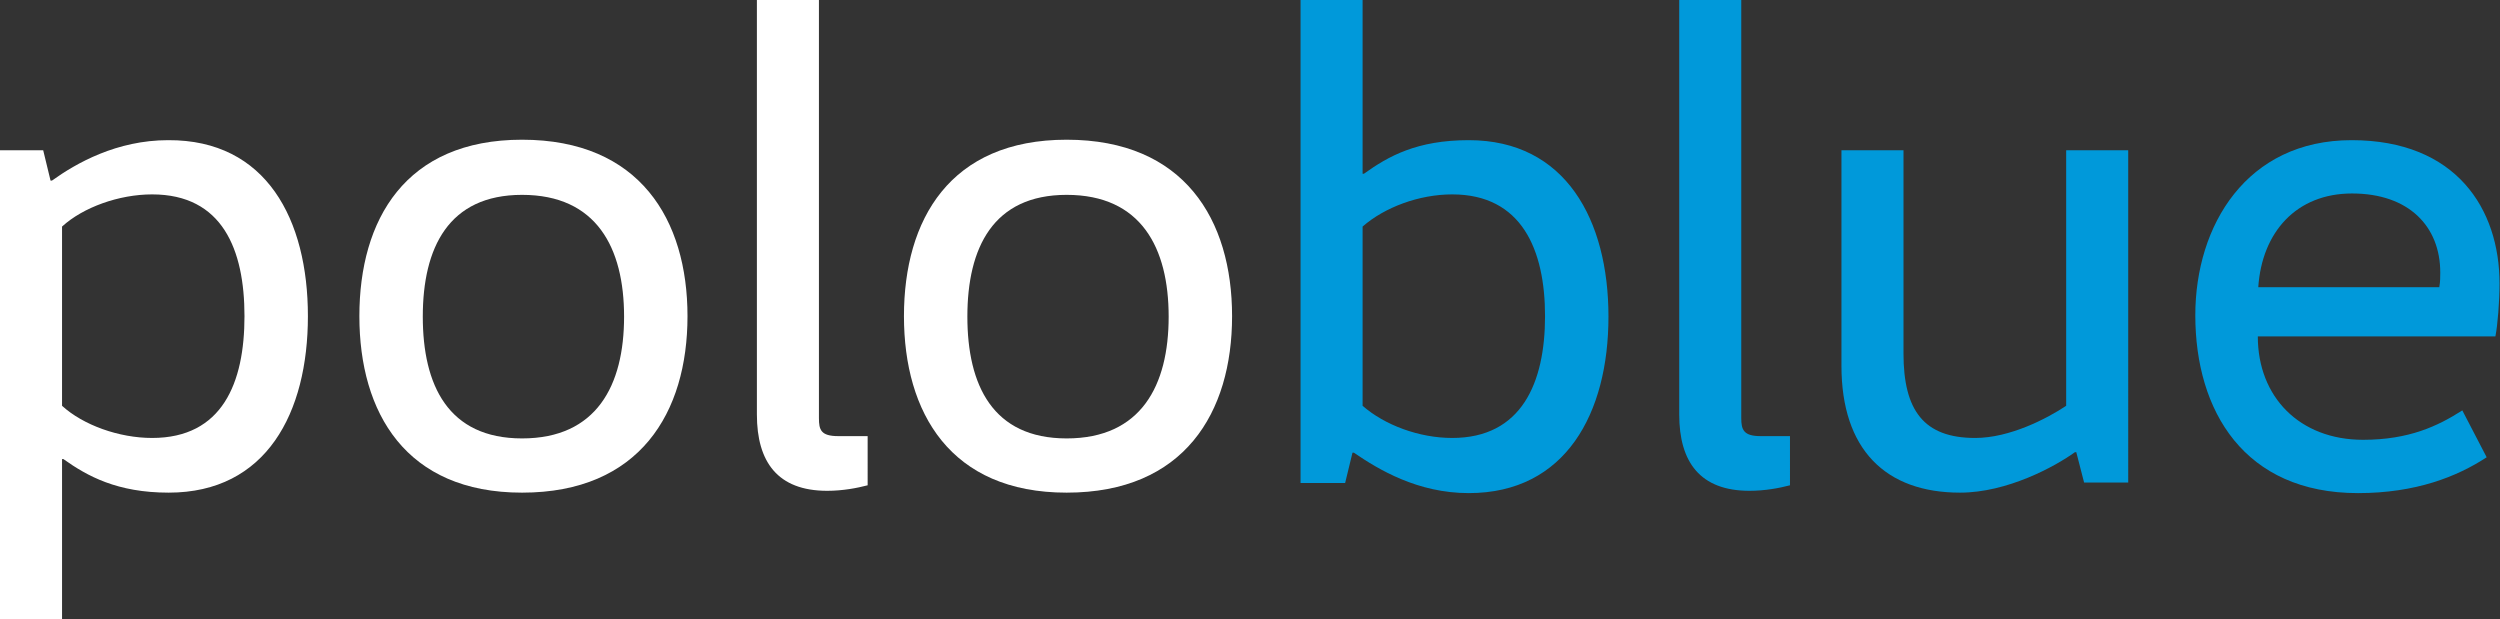<?xml version="1.0" encoding="utf-8"?>
<!-- Generator: Adobe Illustrator 22.0.1, SVG Export Plug-In . SVG Version: 6.00 Build 0)  -->
<svg version="1.2" baseProfile="tiny" id="poloblue"
	 xmlns="http://www.w3.org/2000/svg" xmlns:xlink="http://www.w3.org/1999/xlink" x="0px" y="0px" viewBox="0 0 544 134.7"
	 xml:space="preserve">
<rect x="0" y="0" width="544" height="134.7" fill="#333333" stroke="none"/>
<g>
	<path fill="#FFFFFF" d="M9.4,32.7l1.6,6.6h0.3c5.3-3.8,14.1-8.8,25.3-8.8C58,30.4,67,47.8,67,68.8s-9,38.4-30.3,38.4
		c-11.2,0-17.7-3.6-22.9-7.3h-0.3v34.8H0v-102H9.4z M13.5,88.3c4.6,4.2,12.4,7,19.6,7c15.3,0,20.1-12,20.1-26.5
		c0-14.5-4.8-26.5-20.1-26.5c-7.2,0-15,2.8-19.6,7V88.3z"/>
	<path fill="#FFFFFF" d="M113.6,107.2c-25.3,0-35.4-17.4-35.4-38.4s10-38.4,35.4-38.4c25.6,0,36,17.4,36,38.4
		S139.2,107.2,113.6,107.2z M113.6,95.4c16.2,0,22.2-11.5,22.2-26.5c0-15-6-26.5-22.2-26.5c-16,0-21.6,11.5-21.6,26.5
		C92,83.8,97.5,95.4,113.6,95.4z"/>
	<path fill="#FFFFFF" d="M188.8,105.6c-2.3,0.6-5.4,1.2-8.8,1.2c-10.8,0-15.3-6.3-15.3-16.6V0h13.5v91c0,2.5,0.4,3.9,4.2,3.9h6.4
		V105.6z"/>
	<path fill="#FFFFFF" d="M232.1,107.2c-25.3,0-35.4-17.4-35.4-38.4s10-38.4,35.4-38.4c25.6,0,36,17.4,36,38.4
		S257.7,107.2,232.1,107.2z M232.1,95.4c16.2,0,22.2-11.5,22.2-26.5c0-15-6-26.5-22.2-26.5c-16,0-21.6,11.5-21.6,26.5
		C210.5,83.8,216,95.4,232.1,95.4z"/>
	<path fill="#0099DA" d="M296.5,0v37.8h0.3c5.3-3.8,11.5-7.3,22.8-7.3c21.1,0,30.4,17.4,30.4,38.4s-9.3,38.4-30.4,38.4
		c-11.1,0-19.6-5.1-25-8.8h-0.3l-1.6,6.6H283V0H296.5z M296.5,88.3c4.8,4.2,12.3,7,19.5,7c15.1,0,20.2-12,20.2-26.5
		c0-14.5-5.1-26.5-20.2-26.5c-7.2,0-14.7,2.8-19.5,7V88.3z"/>
	<path fill="#0099DA" d="M389.5,105.6c-2.3,0.6-5.4,1.2-8.8,1.2c-10.8,0-15.3-6.3-15.3-16.6V0h13.5v91c0,2.5,0.5,3.9,4.2,3.9h6.4
		V105.6z"/>
	<path fill="#0099DA" d="M414.2,32.7v44.2c0,12.4,4.4,18.4,15.6,18.4c7.5,0,15.6-4.2,19.8-7V32.7h13.5V105h-9.6l-1.7-6.6h-0.3
		c-4.3,3.1-14.7,8.8-25,8.8c-16.2,0-25.8-9.4-25.8-27.6V32.7H414.2z"/>
	<path fill="#0099DA" d="M491.3,73.2c0,13.2,9.1,22.5,22.9,22.5c10,0,16.3-3,21.6-6.4l5.3,10.2c-6.4,4.2-15.4,7.8-28,7.8
		c-24.7,0-35.4-17.8-35.4-38.7c0-19.6,11.2-38.1,34-38.1c22.8,0,32.2,15,32.2,31.2c0,3.8-0.4,9-0.9,11.5H491.3z M530.8,62.4
		c0.2-1.1,0.2-2.1,0.2-3.1c0-10-6.8-17.2-19.2-17.2c-12.1,0-19.6,8.4-20.4,20.4H530.8z"/>
</g>
</svg>
